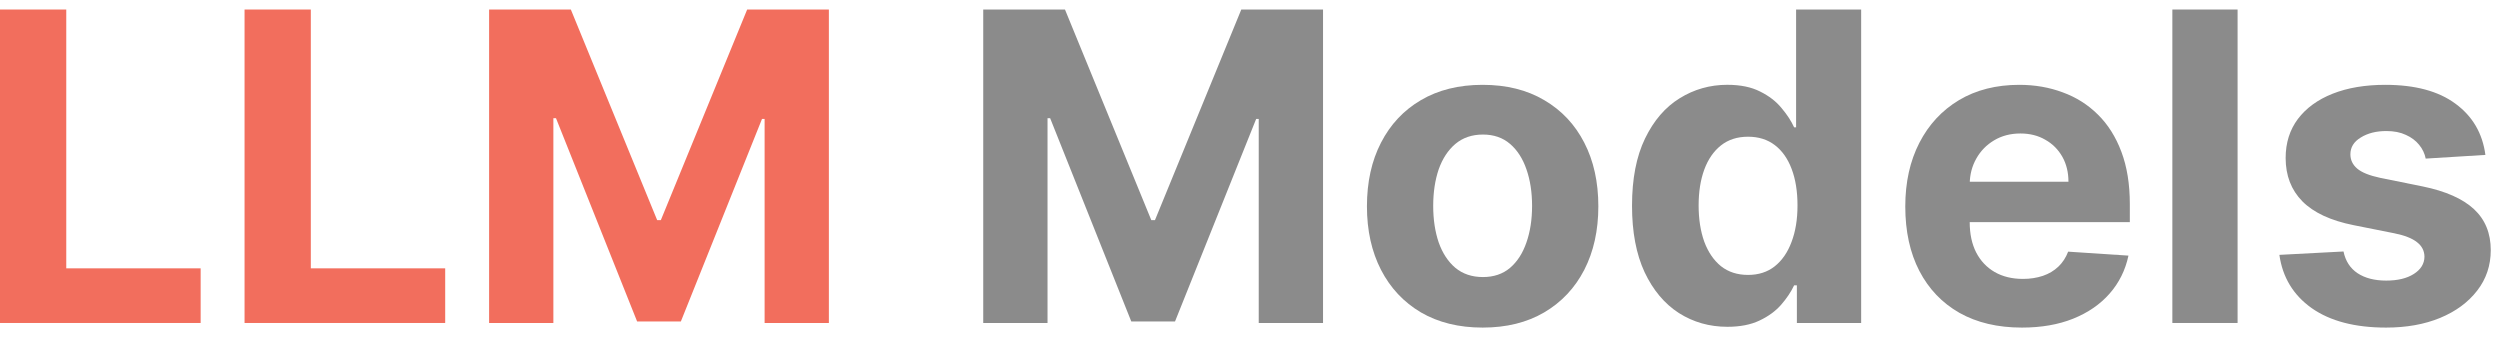 <svg width="89" height="12" viewBox="0 0 89 12" fill="none" xmlns="http://www.w3.org/2000/svg">
<path d="M88.48 5.515L86.355 5.646C86.319 5.464 86.241 5.301 86.121 5.155C86.001 5.007 85.843 4.888 85.647 4.801C85.454 4.71 85.224 4.665 84.955 4.665C84.595 4.665 84.292 4.741 84.045 4.894C83.798 5.043 83.674 5.243 83.674 5.493C83.674 5.693 83.754 5.862 83.914 6C84.074 6.138 84.348 6.249 84.737 6.332L86.252 6.638C87.065 6.805 87.672 7.074 88.072 7.444C88.471 7.815 88.671 8.301 88.671 8.904C88.671 9.453 88.509 9.934 88.186 10.348C87.866 10.762 87.427 11.086 86.867 11.318C86.311 11.547 85.67 11.662 84.944 11.662C83.836 11.662 82.953 11.431 82.296 10.969C81.642 10.505 81.259 9.872 81.146 9.073L83.429 8.953C83.498 9.291 83.665 9.549 83.93 9.727C84.195 9.901 84.535 9.989 84.949 9.989C85.356 9.989 85.683 9.911 85.93 9.754C86.181 9.595 86.308 9.389 86.311 9.139C86.308 8.928 86.219 8.755 86.044 8.621C85.87 8.483 85.601 8.378 85.238 8.305L83.789 8.016C82.971 7.853 82.363 7.569 81.963 7.166C81.567 6.763 81.369 6.249 81.369 5.624C81.369 5.086 81.515 4.623 81.805 4.235C82.1 3.846 82.512 3.546 83.042 3.336C83.576 3.125 84.201 3.02 84.917 3.02C85.974 3.02 86.806 3.243 87.412 3.69C88.022 4.137 88.379 4.745 88.48 5.515Z" fill="#8B8B8B"/>
<path d="M79.658 0.339V11.498H77.336V0.339H79.658Z" fill="#8B8B8B"/>
<path d="M71.98 11.662C71.119 11.662 70.378 11.487 69.757 11.138C69.139 10.786 68.664 10.288 68.329 9.645C67.995 8.999 67.828 8.234 67.828 7.351C67.828 6.49 67.995 5.735 68.329 5.085C68.664 4.434 69.134 3.928 69.741 3.564C70.351 3.201 71.067 3.02 71.888 3.02C72.44 3.02 72.954 3.109 73.43 3.287C73.909 3.461 74.327 3.724 74.683 4.077C75.042 4.429 75.322 4.872 75.522 5.406C75.722 5.936 75.822 6.558 75.822 7.27V7.907H68.754V6.469H73.637C73.637 6.134 73.564 5.838 73.419 5.58C73.273 5.323 73.072 5.121 72.814 4.976C72.56 4.827 72.263 4.752 71.926 4.752C71.573 4.752 71.261 4.834 70.989 4.997C70.72 5.157 70.509 5.373 70.356 5.646C70.204 5.915 70.126 6.214 70.122 6.545V7.913C70.122 8.327 70.198 8.685 70.351 8.986C70.507 9.288 70.727 9.52 71.01 9.684C71.294 9.847 71.63 9.929 72.018 9.929C72.276 9.929 72.512 9.892 72.727 9.82C72.941 9.747 73.124 9.638 73.277 9.493C73.43 9.347 73.546 9.169 73.626 8.959L75.773 9.1C75.664 9.616 75.44 10.067 75.102 10.452C74.768 10.833 74.336 11.131 73.805 11.345C73.279 11.556 72.67 11.662 71.98 11.662Z" fill="#8B8B8B"/>
<path d="M61.495 11.634C60.859 11.634 60.283 11.471 59.768 11.144C59.255 10.813 58.849 10.328 58.547 9.689C58.249 9.046 58.1 8.258 58.1 7.324C58.1 6.365 58.255 5.568 58.563 4.932C58.872 4.293 59.283 3.815 59.795 3.499C60.311 3.179 60.876 3.019 61.489 3.019C61.958 3.019 62.349 3.099 62.661 3.259C62.977 3.415 63.231 3.612 63.424 3.848C63.62 4.08 63.769 4.309 63.871 4.534H63.941V0.339H66.257V11.498H63.969V10.158H63.871C63.762 10.39 63.607 10.621 63.408 10.85C63.211 11.075 62.955 11.262 62.639 11.411C62.327 11.56 61.945 11.634 61.495 11.634ZM62.231 9.787C62.605 9.787 62.921 9.685 63.179 9.482C63.44 9.275 63.64 8.986 63.778 8.615C63.92 8.245 63.991 7.811 63.991 7.313C63.991 6.816 63.922 6.383 63.783 6.016C63.645 5.649 63.446 5.366 63.184 5.166C62.923 4.967 62.605 4.867 62.231 4.867C61.849 4.867 61.528 4.97 61.266 5.177C61.005 5.384 60.807 5.671 60.672 6.038C60.538 6.405 60.471 6.83 60.471 7.313C60.471 7.8 60.538 8.23 60.672 8.605C60.81 8.975 61.008 9.266 61.266 9.476C61.528 9.683 61.849 9.787 62.231 9.787Z" fill="#8B8B8B"/>
<path d="M52.782 11.662C51.936 11.662 51.204 11.482 50.586 11.122C49.972 10.759 49.498 10.254 49.164 9.607C48.83 8.957 48.663 8.203 48.663 7.346C48.663 6.481 48.83 5.726 49.164 5.079C49.498 4.429 49.972 3.924 50.586 3.564C51.204 3.201 51.936 3.02 52.782 3.02C53.629 3.02 54.359 3.201 54.973 3.564C55.59 3.924 56.066 4.429 56.4 5.079C56.734 5.726 56.901 6.481 56.901 7.346C56.901 8.203 56.734 8.957 56.4 9.607C56.066 10.254 55.59 10.759 54.973 11.122C54.359 11.482 53.629 11.662 52.782 11.662ZM52.793 9.863C53.178 9.863 53.5 9.754 53.758 9.536C54.016 9.315 54.21 9.013 54.341 8.632C54.475 8.25 54.542 7.816 54.542 7.33C54.542 6.843 54.475 6.409 54.341 6.027C54.21 5.646 54.016 5.344 53.758 5.123C53.5 4.901 53.178 4.79 52.793 4.79C52.404 4.79 52.078 4.901 51.812 5.123C51.551 5.344 51.353 5.646 51.218 6.027C51.088 6.409 51.022 6.843 51.022 7.33C51.022 7.816 51.088 8.25 51.218 8.632C51.353 9.013 51.551 9.315 51.812 9.536C52.078 9.754 52.404 9.863 52.793 9.863Z" fill="#8B8B8B"/>
<path d="M35.003 0.339H37.913L40.986 7.836H41.117L44.19 0.339H47.1V11.498H44.811V4.235H44.719L41.831 11.443H40.273L37.385 4.207H37.292V11.498H35.003V0.339Z" fill="#8B8B8B"/>
<path d="M17.412 0.339H20.322L23.395 7.836H23.526L26.599 0.339H29.508V11.498H27.22V4.235H27.127L24.239 11.443H22.681L19.793 4.207H19.7V11.498H17.412V0.339Z" fill="#F26E5D"/>
<path d="M8.706 11.498V0.339H11.065V9.553H15.849V11.498H8.706Z" fill="#F26E5D"/>
<path d="M0 11.498V0.339H2.359V9.553H7.143V11.498H0Z" fill="#F26E5D"/>
</svg>
